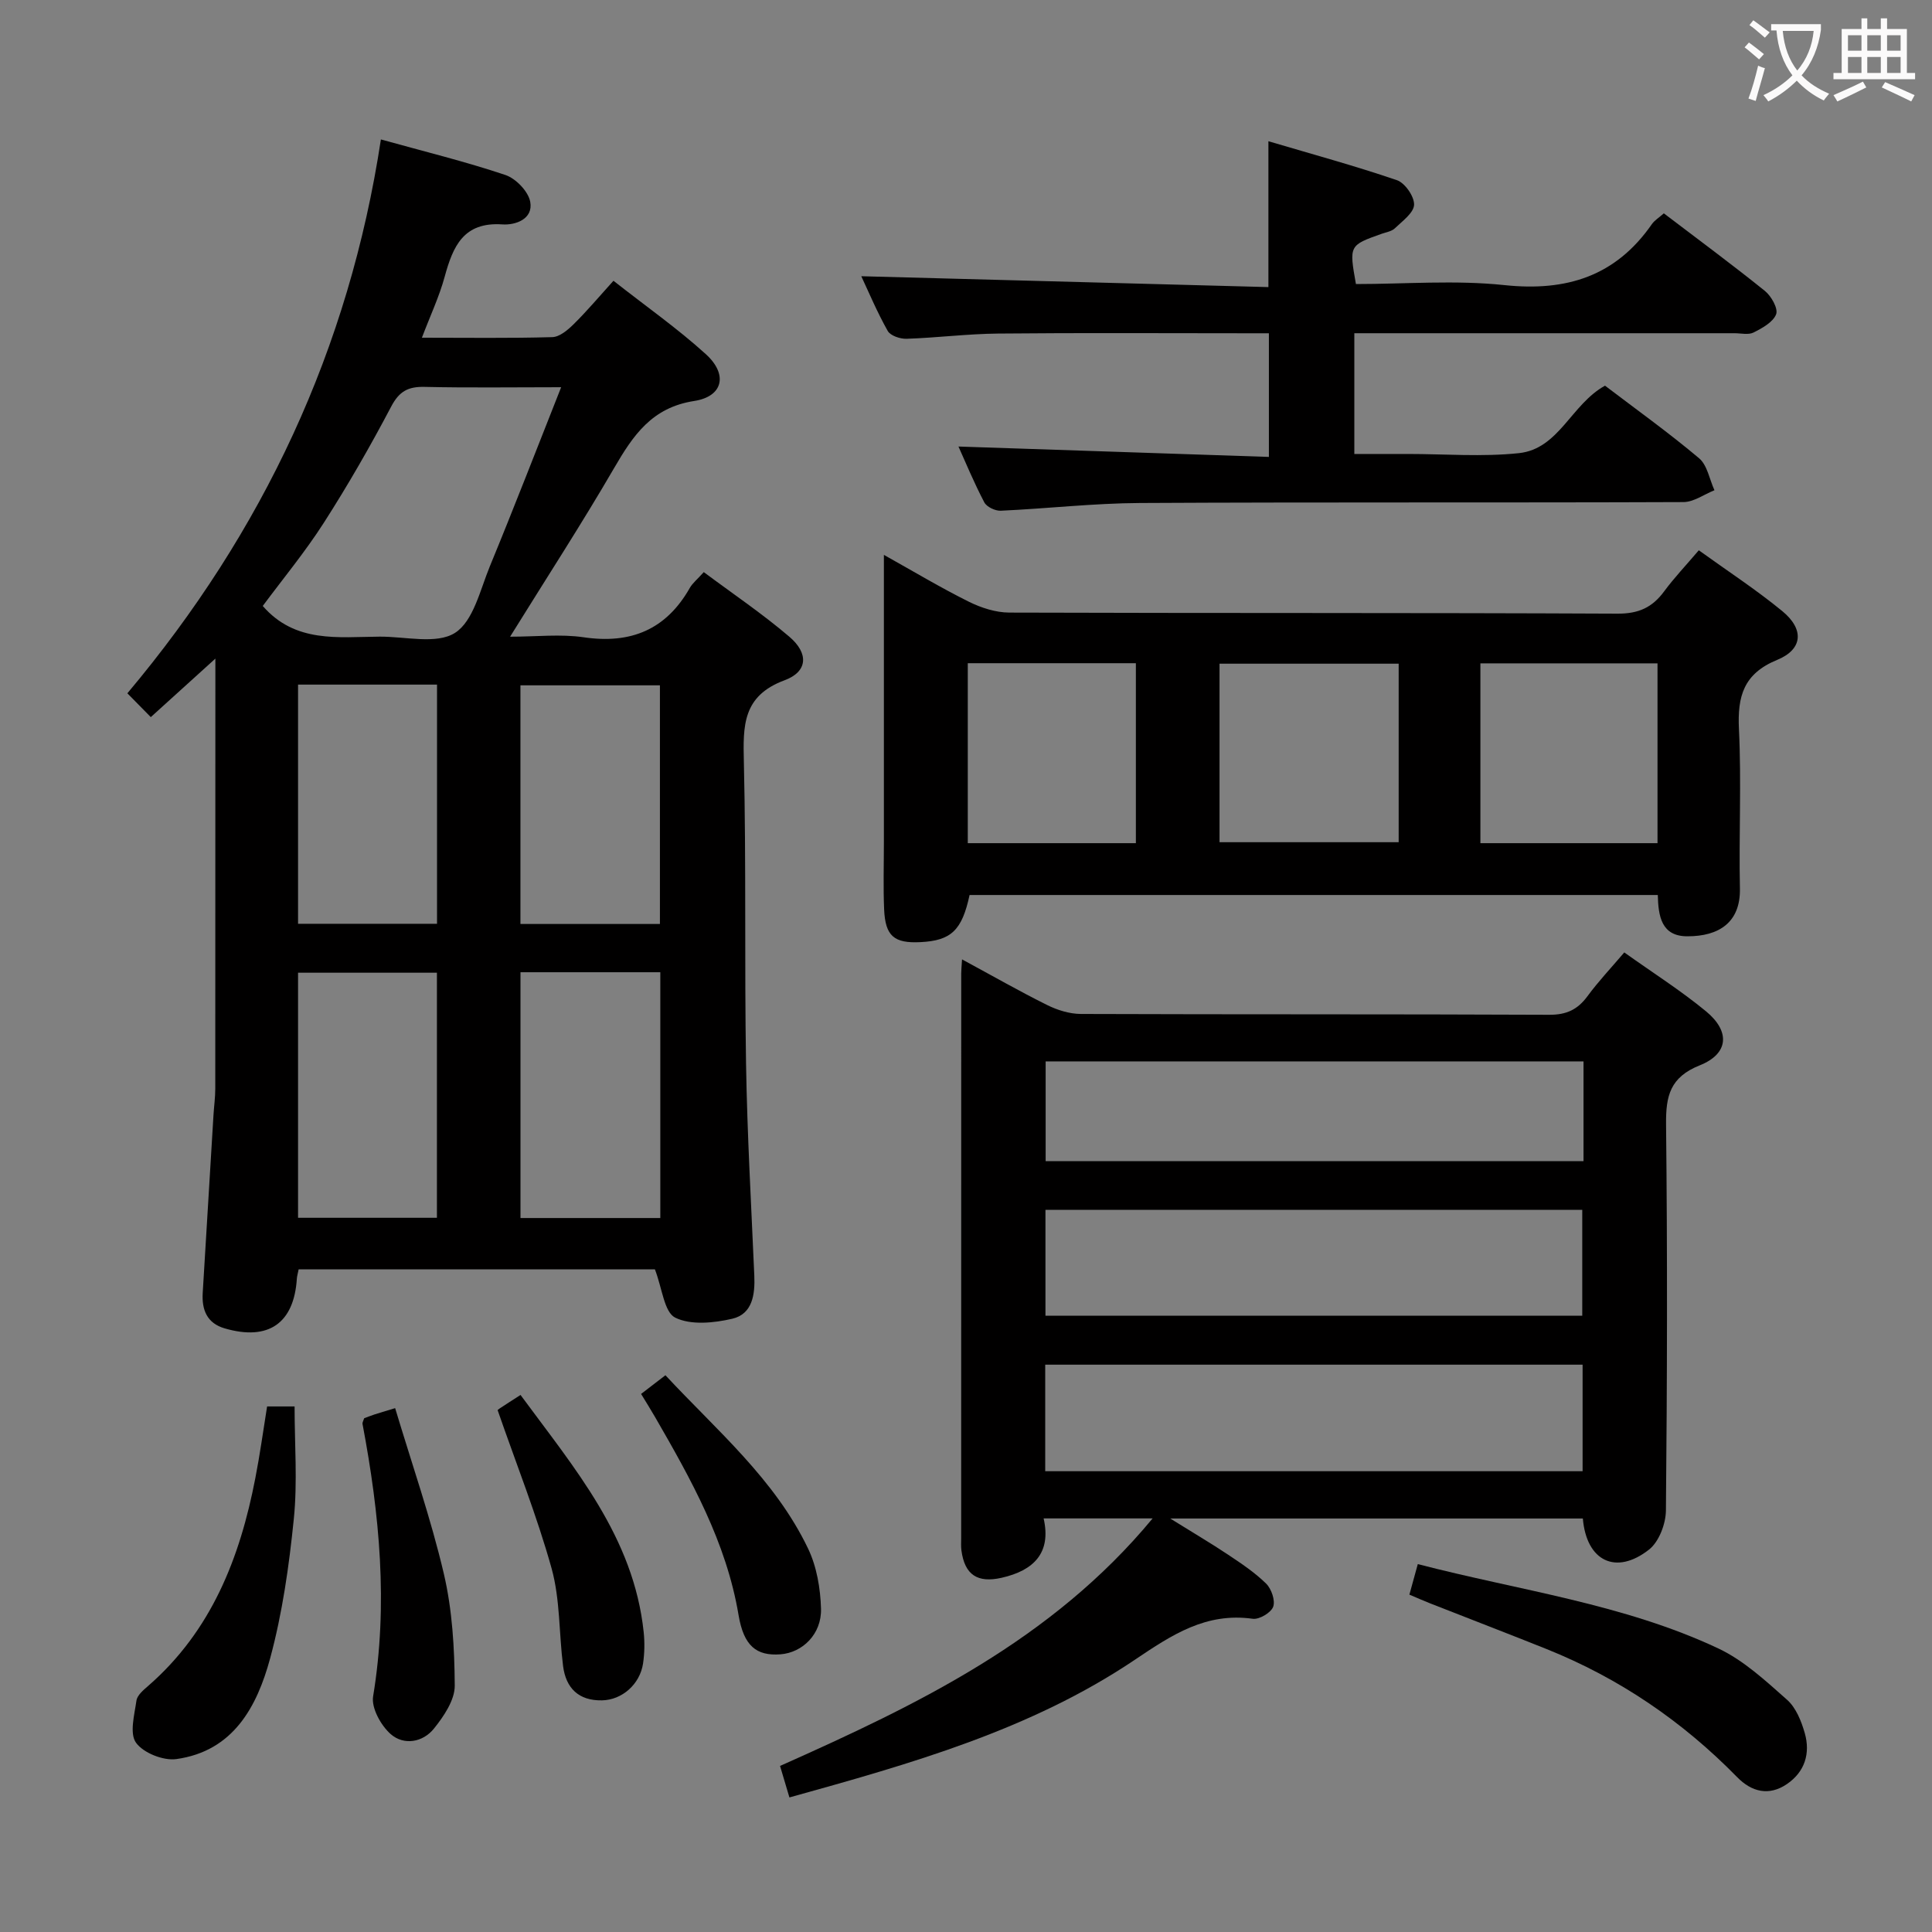 <svg enable-background="new 0 0 400 400" viewBox="0 0 400 400" xmlns="http://www.w3.org/2000/svg"><rect x="0" y="0" width="400" height="400" fill="#808080" stroke="none"/><g fill="#010000"><path d="m61.83 262.81c-.19.95-.34 1.43-.37 1.92-.59 9.26-5.89 12.93-14.93 10.3-3.69-1.07-4.77-3.85-4.56-7.34.73-12.28 1.48-24.55 2.23-36.83.11-1.82.37-3.64.37-5.46.02-27.66.02-55.31.02-82.97 0-1.74 0-3.49 0-6.07-4.91 4.45-8.94 8.11-13.37 12.11-1.66-1.68-3.15-3.2-4.85-4.93 28.14-33.48 45.9-71.36 52.49-114.67 8.99 2.5 17.5 4.58 25.78 7.36 2.17.73 4.75 3.41 5.14 5.56.65 3.59-3.09 4.85-5.76 4.67-8.07-.55-10.24 4.55-11.96 10.85-1.12 4.11-2.97 8.02-4.71 12.61 9.43 0 18.22.13 26.99-.12 1.52-.04 3.23-1.49 4.45-2.7 2.72-2.68 5.19-5.62 8.22-8.97 6.8 5.35 13.31 9.91 19.14 15.21 4.6 4.18 3.57 8.75-2.43 9.68-8.76 1.35-12.63 7.11-16.57 13.88-6.67 11.48-13.92 22.64-21.54 34.92 5.52 0 10.47-.58 15.22.12 9.79 1.44 17.09-1.58 22-10.24.56-.98 1.52-1.73 2.88-3.25 5.96 4.45 12.12 8.6 17.73 13.39 4.02 3.43 3.82 7.21-1 9-8.73 3.24-8.61 9.43-8.43 16.95.49 20.81.11 41.64.45 62.46.24 14.62 1.08 29.23 1.71 43.84.17 3.92-.37 7.96-4.56 8.94-3.81.89-8.59 1.37-11.82-.23-2.28-1.14-2.68-6.05-4.2-10-23.73.01-48.59.01-73.76.01zm54.35-182.64c-10.06 0-19.17.14-28.27-.07-3.4-.08-5.25.9-6.91 4.06-4.32 8.2-8.95 16.27-13.95 24.07-3.9 6.08-8.54 11.69-12.65 17.23 6.73 7.74 15.62 6.41 24.19 6.35 5.31-.04 11.78 1.65 15.61-.78 3.8-2.41 5.21-8.9 7.22-13.79 4.97-12.05 9.67-24.21 14.76-37.07zm-8.42 172.01h28.95c0-17.17 0-33.92 0-50.89-9.73 0-19.16 0-28.95 0zm-46.05-.05h28.75c0-17.2 0-33.94 0-50.74-9.76 0-19.15 0-28.75 0zm74.92-60.83c0-16.78 0-33.14 0-49.41-9.89 0-19.41 0-28.88 0v49.41zm-74.92-.04h28.77c0-16.66 0-32.99 0-49.52-9.72 0-19.1 0-28.77 0z"/><path d="m199.18 198.63c6.27 3.39 11.86 6.59 17.62 9.45 2.13 1.06 4.65 1.84 7 1.85 32.31.12 64.63.02 96.94.17 3.57.02 5.89-1.07 7.94-3.86 2.24-3.05 4.86-5.82 7.61-9.05 5.93 4.23 11.69 7.88 16.92 12.19 5.06 4.17 4.71 8.78-1.28 11.18-6.18 2.47-7.05 6.34-6.99 12.23.29 26.65.23 53.3-.03 79.95-.03 2.76-1.43 6.46-3.49 8.08-6.84 5.38-12.96 2.41-13.71-6.43-27.97 0-55.97 0-85.43 0 4.77 2.97 8.42 5.11 11.94 7.46 2.76 1.84 5.57 3.71 7.91 6.01 1.1 1.08 1.94 3.5 1.47 4.8-.45 1.23-2.88 2.68-4.23 2.49-9.68-1.35-16.71 3.3-24.37 8.46-21.63 14.57-46.5 21.57-71.56 28.53-.66-2.21-1.26-4.23-1.94-6.52 28.46-12.69 56.24-26 77.14-51.25-7.86 0-14.75 0-22.57 0 1.64 7.17-2.08 10.79-8.68 12.29-5 1.13-7.66-.58-8.34-5.67-.11-.82-.05-1.66-.05-2.5 0-38.98 0-77.95.01-116.93 0-.67.07-1.33.17-2.93zm17.27 73.78h111.14c0-7.66 0-14.9 0-21.93-37.31 0-74.2 0-111.14 0zm-.05 32.19h111.26c0-7.57 0-14.8 0-22.06-37.25 0-74.14 0-111.26 0zm111.45-84.85c-37.44 0-74.31 0-111.36 0v20.66h111.36c0-7.04 0-13.67 0-20.66z"/><path d="m343.23 185.3c-47.71 0-95.12 0-142.49 0-1.57 7.32-3.81 9.45-10.19 9.76-5.43.27-7.26-1.25-7.5-6.77-.2-4.66-.05-9.33-.05-13.99 0-19.49 0-38.97 0-59.42 6.17 3.45 11.76 6.8 17.57 9.69 2.56 1.27 5.58 2.25 8.4 2.26 41.98.14 83.96.02 125.93.22 4.35.02 7.19-1.28 9.64-4.61 2.07-2.8 4.48-5.34 7.18-8.51 5.86 4.23 11.82 8.11 17.29 12.6 4.56 3.75 4.27 7.9-1.06 10.09-6.96 2.85-8.25 7.53-7.92 14.33.53 10.97-.03 21.99.2 32.98.15 7.05-4.34 9.93-10.87 9.92-5.4.01-6.03-4.18-6.13-8.55zm-53.65-47.89c-12.84 0-25.07 0-37.09 0v36.96h37.09c0-12.56 0-24.68 0-36.96zm53.59 37.16c0-12.64 0-24.97 0-37.23-12.48 0-24.54 0-36.67 0v37.23zm-108 0c0-12.6 0-24.95 0-37.26-11.85 0-23.27 0-34.8 0v37.26z"/><path d="m198.44 92.45c21.24.71 42.59 1.43 64.27 2.15 0-8.91 0-16.84 0-25.6-1.43 0-3 0-4.58 0-17.17 0-34.33-.11-51.5.06-6.31.06-12.61.87-18.92 1.08-1.33.05-3.36-.63-3.92-1.63-2.19-3.88-3.92-8.01-5.47-11.32 27.96.75 55.98 1.49 84.29 2.25 0-10.41 0-19.79 0-30.2 9.02 2.67 17.9 5.09 26.6 8.06 1.67.57 3.62 3.38 3.56 5.09-.06 1.68-2.42 3.38-3.97 4.87-.66.64-1.79.81-2.73 1.14-6.76 2.4-6.76 2.4-5.34 10.41 10.19 0 20.57-.86 30.75.22 12.86 1.36 23.04-1.85 30.52-12.62.55-.79 1.46-1.33 2.48-2.24 7.03 5.35 14.09 10.56 20.92 16.06 1.32 1.06 2.78 3.65 2.33 4.83-.63 1.64-2.87 2.87-4.67 3.78-1.07.54-2.62.15-3.95.15-24.33 0-48.66 0-72.99 0-1.81 0-3.61 0-5.72 0v25h9.09 2c7.67 0 15.4.63 22.98-.17 8.31-.88 10.82-10.11 17.83-13.97 6.39 4.86 13.13 9.69 19.46 15.01 1.72 1.44 2.17 4.39 3.2 6.64-2.14.85-4.28 2.44-6.42 2.45-37.5.15-75-.01-112.49.19-9.62.05-19.23 1.16-28.86 1.6-1.14.05-2.91-.79-3.4-1.73-2.13-4.06-3.89-8.32-5.35-11.56z"/><path d="m291.8 330.15c.58-2.11 1.09-3.97 1.74-6.32 21.01 5.47 42.55 8.21 62.21 17.46 5.26 2.47 9.8 6.7 14.23 10.62 1.85 1.63 2.97 4.43 3.68 6.92 1.19 4.18.01 8.01-3.68 10.53-3.73 2.55-7.32 1.65-10.33-1.43-11.32-11.56-24.4-20.47-39.42-26.5-8.01-3.21-16.08-6.3-24.11-9.46-1.36-.53-2.69-1.13-4.32-1.82z"/><path d="m55.3 291.19h5.69c0 7.83.62 15.63-.16 23.29-.98 9.7-2.36 19.48-4.9 28.86-2.71 9.99-7.61 19.22-19.43 20.86-2.69.37-6.82-1.27-8.34-3.39-1.38-1.92-.33-5.78.09-8.72.16-1.12 1.46-2.2 2.45-3.06 13.08-11.4 18.98-26.5 22.16-42.98.95-4.85 1.62-9.75 2.44-14.86z"/><path d="m103.03 291.96c-.25.21.11-.15.52-.42 1.24-.83 2.51-1.62 4.22-2.73 11.1 15.1 23.43 29.39 25.5 49.12.22 2.13.18 4.34-.13 6.46-.64 4.32-4.36 7.58-8.52 7.65-4.81.09-7.46-2.53-8.04-7.1-.86-6.73-.59-13.73-2.37-20.19-3.05-10.95-7.3-21.59-11.18-32.79z"/><path d="m75.4 293.63c.6-.22 1.34-.52 2.1-.77 1.07-.35 2.15-.66 4.31-1.32 3.47 11.58 7.39 22.79 10.08 34.28 1.76 7.51 2.21 15.43 2.26 23.17.02 2.99-2.27 6.36-4.31 8.9-2.29 2.85-6.22 3.53-8.95 1.14-2.02-1.78-4.04-5.41-3.64-7.82 3.14-19 1.34-37.7-2.19-56.38-.07-.29.16-.63.34-1.2z"/><path d="m132.73 288.6c1.7-1.31 3.14-2.41 5.04-3.87 10.6 11.4 22.67 21.54 29.54 35.9 1.79 3.74 2.55 8.24 2.67 12.43.15 5.26-3.83 9.11-8.41 9.45-4.98.37-7.59-1.75-8.66-8.13-2.53-15.07-9.82-28.07-17.3-41.02-.9-1.56-1.86-3.08-2.88-4.76z"/></g><path d="m362.1 8.8c1.1.8 2.1 1.6 3.1 2.4l-1 1.1c-1.3-1.1-2.3-2-3-2.5zm1.9 4.8c.5.2.9.4 1.4.5-.6 2.3-1.3 4.5-1.9 6.8l-1.5-.5c.8-2.1 1.4-4.3 2-6.8zm-1-9.4c1.3.9 2.4 1.8 3.4 2.5l-1 1.1c-1.4-1.2-2.4-2.1-3.2-2.6zm3.7 2.2v-1.4h10.3v1.2c-.5 3.6-1.8 6.8-4 9.4 1.5 1.6 3.4 2.8 5.7 3.8-.3.4-.7.8-1.1 1.4-2.3-1.1-4.1-2.5-5.6-4.1-1.6 1.6-3.6 3.1-5.9 4.3-.3-.5-.7-.9-1-1.3 2.4-1.1 4.4-2.5 6-4.1-1.9-2.5-3-5.6-3.3-9.3h-1.1zm8.8 0h-6.4c.3 3.3 1.3 6 3 8.2 2-2.3 3.1-5.1 3.4-8.2z" fill="#fbfafa"/><path d="m385.3 3.8h1.3v2.2h2.8v-2.2h1.3v2.2h4.1v9.1h1.7v1.3h-16.9v-1.3h1.7v-9.1h4.1v-2.2zm.4 13.1.7 1.2c-1.8.9-3.8 1.9-6 2.9-.2-.4-.5-.8-.8-1.3 2.3-1 4.3-1.9 6.1-2.8zm-3.1-6.4h2.8v-3.2h-2.8zm0 4.6h2.8v-3.3h-2.8zm4-4.6h2.8v-3.2h-2.8zm0 4.6h2.8v-3.3h-2.8zm3.7 1.9c2.1.9 4.1 1.8 6.1 2.7l-.7 1.3c-2.2-1.1-4.2-2-6.1-2.9zm3.2-9.7h-2.8v3.2h2.8zm-2.8 7.8h2.8v-3.3h-2.8z" fill="#fbfafa"/></svg>